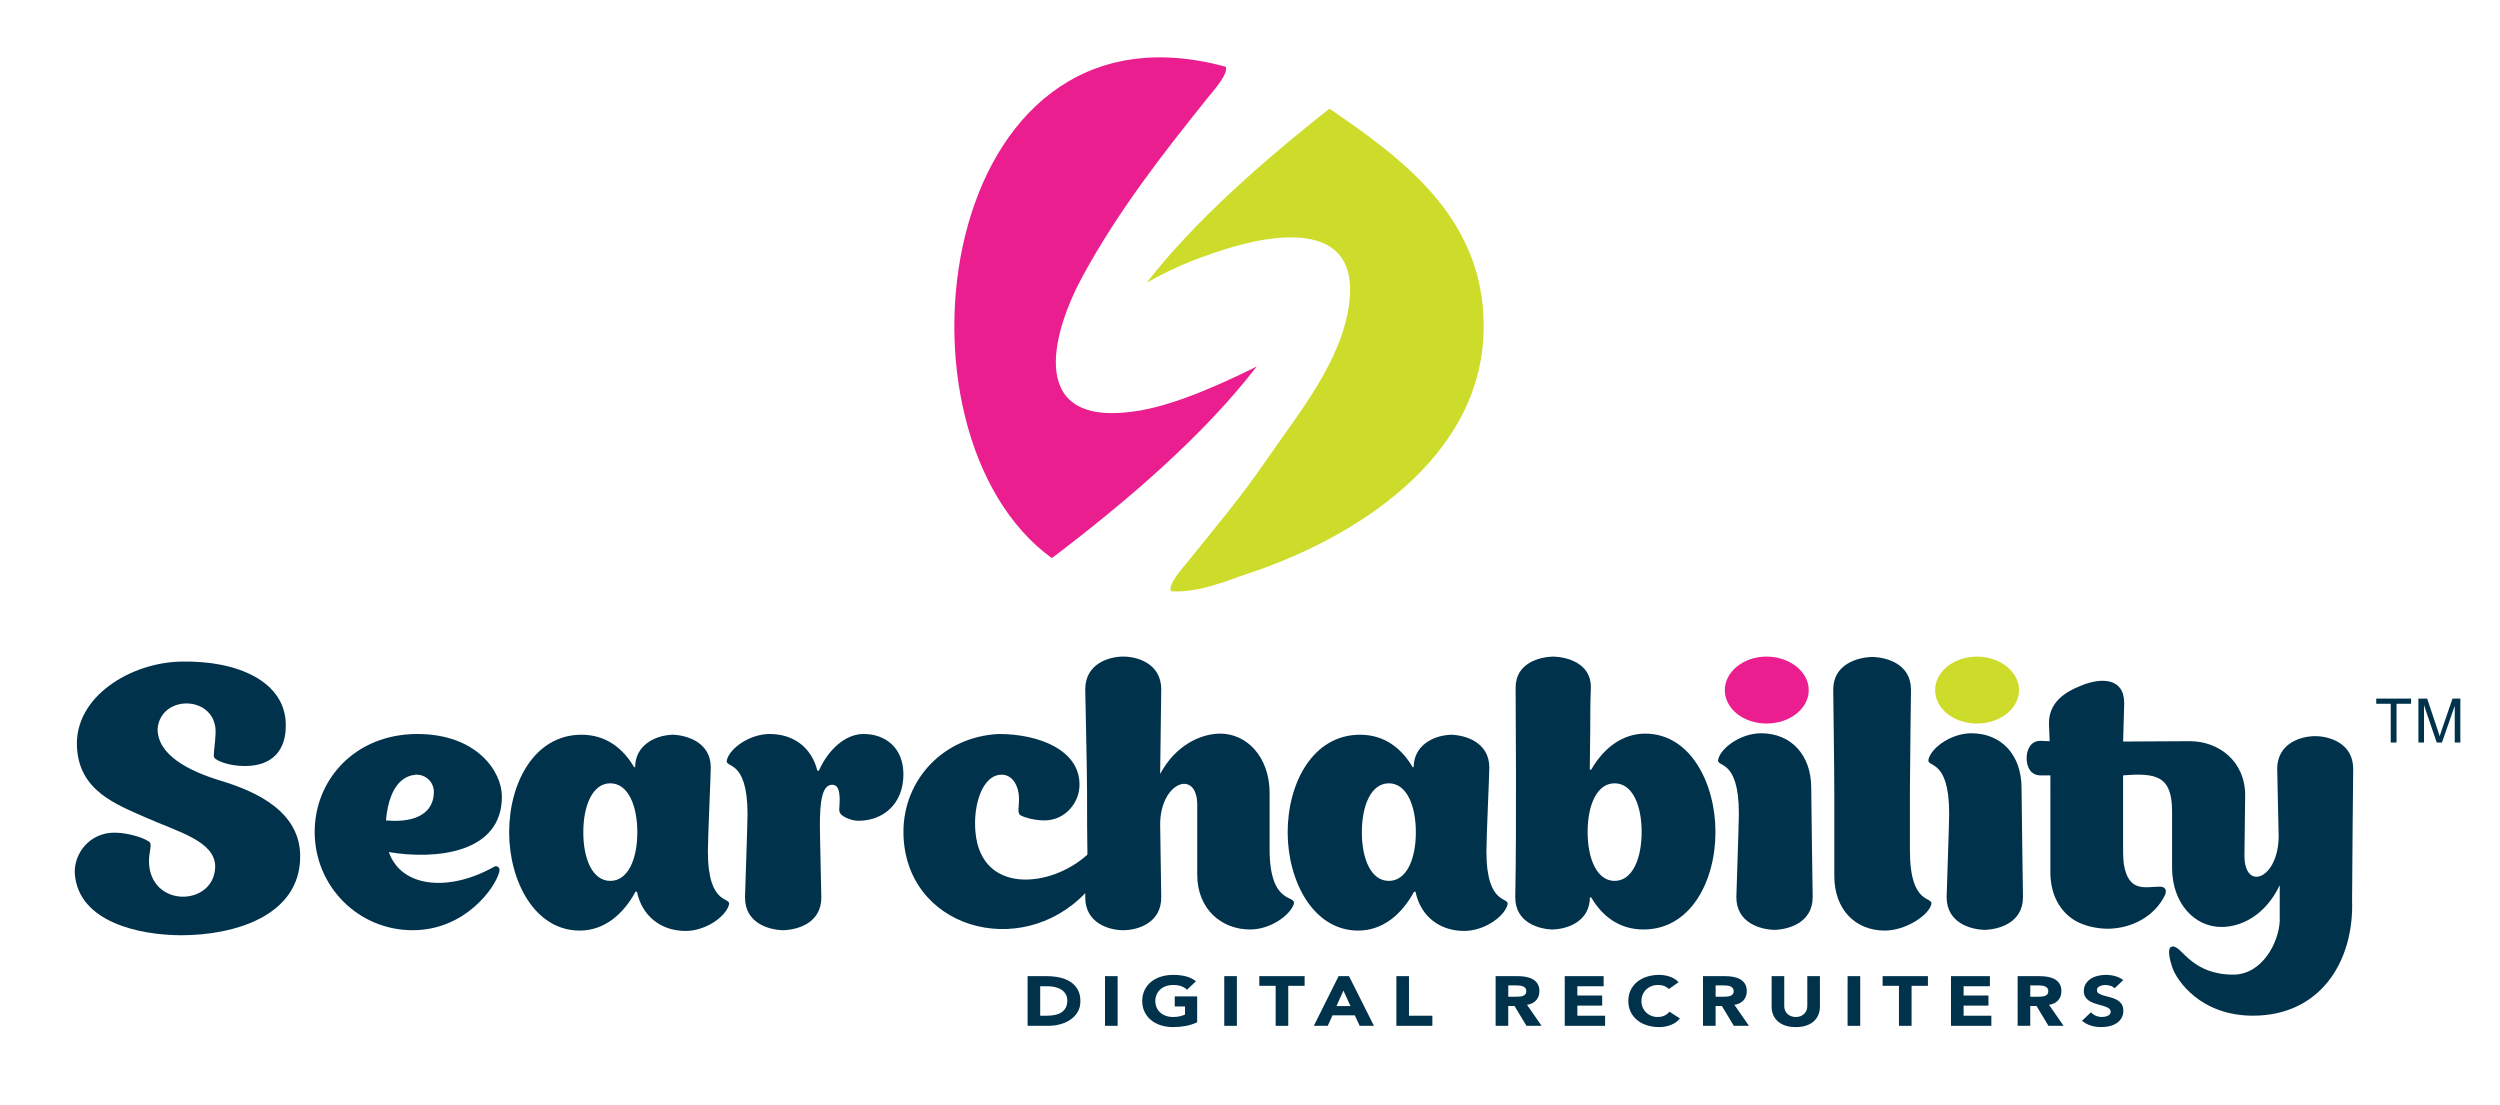 <?xml version="1.0" encoding="utf-8"?>
<!-- Generator: Adobe Illustrator 15.1.0, SVG Export Plug-In . SVG Version: 6.00 Build 0)  -->
<!DOCTYPE svg PUBLIC "-//W3C//DTD SVG 1.1//EN" "http://www.w3.org/Graphics/SVG/1.1/DTD/svg11.dtd">
<svg version="1.1" id="Layer_1" xmlns="http://www.w3.org/2000/svg" xmlns:xlink="http://www.w3.org/1999/xlink" x="0px" y="0px"
	 width="285px" height="126px" viewBox="0 0 285 126" enable-background="new 0 0 285 126" xml:space="preserve">
<path fill-rule="evenodd" clip-rule="evenodd" fill="#EB1E8F" d="M143.271,41.778c-6.124,7.944-14.885,15.42-23.36,21.851
	c-19.727-14.29-13.249-65.09,19.844-56.012c0.21,0.924-1.228,2.476-2.263,3.767c-4.853,6.051-9.983,12.595-14.065,20.094
	c-3.602,6.616-6.54,17.558,6.531,15.323C134.562,46.013,140.302,43.25,143.271,41.778"/>
<path fill-rule="evenodd" clip-rule="evenodd" fill="#CDDC2A" d="M133.474,67.397c-0.293-0.898,1.299-2.563,2.26-3.768
	c3.06-3.815,5.751-6.979,8.542-11.05c3.707-5.417,8.723-11.368,9.545-18.086c1.12-9.149-7.947-8.073-14.318-6.031
	c-3.912,1.26-6.001,2.236-8.79,3.771c5.494-7.063,13.356-13.939,20.848-19.846c8.447,5.778,17.49,12.434,17.579,24.617
	c0.116,15.503-15.38,24.604-26.875,28.384C140.117,66.095,136.573,67.66,133.474,67.397"/>
<path fill="#01324C" d="M56.89,99.478c-0.451,1.725-3.858,6.566-9.851,6.566c-6.198,0-11.165-5.005-11.165-11.204
	c0-5.993,4.639-11.165,11.698-11.165c6.732,0,9.646,4.229,9.646,7.143c0,6.443-7.511,7.223-12.889,6.32
	c1.438,4.106,6.897,4.516,11.904,1.725c0.164-0.123,0.37-0.164,0.534-0.041S57.013,99.109,56.89,99.478 M44.001,93.527
	c3.654,0.328,5.459-1.027,5.459-3.244c0-1.108-0.902-2.051-2.175-1.969c0,0,0,0.041-0.041,0.041h-0.123
	c-0.288,0.041-0.657,0.164-0.985,0.369C44.781,89.545,44.165,91.515,44.001,93.527"/>
<path fill="#01324C" d="M80.699,97.057c0,6.443,2.791,5.049,2.381,6.156c-0.411,1.314-2.627,2.914-4.926,2.914
	c-2.791,0-4.966-1.682-5.541-4.473h-0.165c-1.395,2.586-3.57,4.432-6.361,4.432c-5.172,0-8.045-5.705-8.045-11.205
	c0-5.623,2.873-11.123,8.25-11.123c2.75,0,4.72,1.519,5.992,3.693h0.123c0-2.34,2.053-3.611,4.269-3.693
	c1.56,0.041,4.352,0.82,4.352,3.734C81.028,88.438,80.699,95.373,80.699,97.057 M72.654,94.88c0-3.078-1.067-5.582-3.079-5.582
	c-2.011,0-3.078,2.504-3.078,5.582s1.067,5.541,3.078,5.541C71.587,100.421,72.654,97.958,72.654,94.88"/>
<path fill="#01324C" d="M102.99,88.273c0,3.406-2.339,5.295-5.13,5.295c-0.986,0-1.93-0.576-2.053-0.822
	c-0.246-0.369-0.082-0.657-0.082-1.477c0-1.273-0.246-1.807-0.862-1.807c-1.19,0-1.395,2.094-1.395,4.639
	c0,1.272,0.164,7.758,0.164,8.209c0,2.955-2.75,3.693-4.351,3.734h-0.042c-1.559-0.041-4.309-0.779-4.309-3.734
	c0-0.451,0.288-8.373,0.288-9.482c0-6.526-2.709-5.131-2.34-6.239c0.369-1.312,2.586-2.914,4.884-2.914
	c2.668,0,4.762,1.52,5.418,4.188h0.164c1.149-2.545,3.12-4.188,5.09-4.188C101.02,83.675,102.99,85.318,102.99,88.273"/>
<path fill="#01324C" d="M147.487,103.089c-0.453,1.273-2.67,2.873-4.967,2.873c-3.326,0-6.035-2.379-6.035-6.238v-7.963
	c0-4.106-4.186-2.668-4.227,2.176c0,0,0.124,8.004,0.124,8.373c0,2.954-2.75,3.733-4.311,3.733h-0.041
	c-1.559,0-4.311-0.779-4.311-3.733v-0.492c-7.427,7.757-20.686,3.979-20.727-6.979c0-5.992,4.597-10.877,10.878-11.164
	c4.596,0,9.193,1.848,9.193,5.746c0.041,1.971-1.558,4.105-3.98,4.105c-1.356,0-2.709-0.451-2.873-0.699
	c-0.205-0.369-0.041-0.861-0.041-1.681c0-1.684-0.823-2.832-1.971-2.832c-2.217,0-3.283,3.488-2.996,6.525
	c0.615,7.143,8.578,6.404,12.765,2.586c-0.041-2.135-0.041-4.557-0.041-6.977c0-2.711-0.207-11.412-0.207-11.863
	c0-2.955,2.752-3.734,4.311-3.734h0.041c1.561,0,4.311,0.779,4.311,3.734c0,0.369-0.124,9.647-0.124,9.647
	c1.805-3.368,4.721-4.598,6.854-4.598c3.037,0,5.623,2.668,5.623,6.773v6.403C144.735,103.335,147.856,101.941,147.487,103.089"/>
<path fill="#01324C" d="M169.452,97.057c0,6.443,2.791,5.049,2.381,6.156c-0.41,1.314-2.627,2.914-4.926,2.914
	c-2.791,0-4.967-1.682-5.541-4.473h-0.164c-1.397,2.586-3.57,4.432-6.363,4.432c-5.172,0-8.045-5.705-8.045-11.205
	c0-5.623,2.873-11.123,8.252-11.123c2.75,0,4.719,1.519,5.992,3.693h0.123c0-2.34,2.053-3.611,4.267-3.693
	c1.562,0.041,4.353,0.82,4.353,3.734C169.78,88.438,169.452,95.373,169.452,97.057 M161.407,94.88c0-3.078-1.066-5.582-3.078-5.582
	s-3.078,2.504-3.078,5.582s1.066,5.541,3.078,5.541S161.407,97.958,161.407,94.88"/>
<path fill="#01324C" d="M195.562,94.839c0,5.623-2.832,11.123-8.209,11.123c-2.709,0-4.68-1.477-5.953-3.652h-0.164v0.123v0.205
	c-0.246,2.585-2.75,3.283-4.227,3.324h-0.041c-1.52-0.041-4.27-0.779-4.229-3.734c0.164-7.963,0.041-21.918,0.041-23.848
	c0-2.791,2.709-3.488,4.27-3.529h0.041c1.518,0.041,4.309,0.738,4.268,3.529c-0.123,3.734,0,0.041-0.123,9.357h0.164
	c1.355-2.378,3.49-4.103,6.158-4.103C192.729,83.634,195.562,89.339,195.562,94.839 M187.147,94.839c0-3.078-1.068-5.541-3.08-5.541
	c-2.01,0-3.078,2.463-3.078,5.541s1.068,5.582,3.078,5.582C186.079,100.421,187.147,97.917,187.147,94.839"/>
<path fill="#01324C" d="M206.646,102.269c0,2.955-2.791,3.693-4.35,3.734h-0.041c-1.561-0.041-4.311-0.779-4.311-3.734
	c0-0.451,0.287-8.414,0.287-9.523c0-6.526-2.709-5.131-2.34-6.239c0.369-1.312,2.586-2.914,4.885-2.914
	c3.324,0,5.705,2.381,5.705,6.238C206.481,91.392,206.646,101.818,206.646,102.269"/>
<path fill="#EB1E8F" d="M196.63,78.667c0-2.094,2.135-3.816,4.762-3.816s4.803,1.722,4.803,3.816c0,2.135-2.176,3.816-4.803,3.816
	S196.63,80.803,196.63,78.667"/>
<path fill="#01324C" d="M220.151,103.171c-0.451,1.314-2.996,2.914-5.295,2.914c-3.324,0-5.746-2.378-5.746-6.237v-9.524
	c0-2.75-0.123-11.369-0.123-11.697c0-2.955,2.832-3.693,4.432-3.734h0.041c1.602,0.041,4.393,0.779,4.393,3.734
	c0,0.451-0.123,9.029-0.123,11.41v6.897C217.729,103.458,220.521,102.064,220.151,103.171"/>
<path fill="#01324C" d="M230.62,102.269c0,2.955-2.791,3.693-4.353,3.734h-0.04c-1.559-0.041-4.311-0.779-4.311-3.734
	c0-0.451,0.289-8.414,0.289-9.523c0-6.526-2.709-5.131-2.34-6.239c0.369-1.312,2.586-2.914,4.885-2.914
	c3.324,0,5.705,2.381,5.705,6.238C230.456,91.392,230.62,101.818,230.62,102.269"/>
<path fill="#CDDC2A" d="M220.604,78.667c0-2.094,2.135-3.816,4.762-3.816s4.803,1.722,4.803,3.816c0,2.135-2.176,3.816-4.803,3.816
	S220.604,80.803,220.604,78.667"/>
<path fill="#01324C" d="M268.138,102.597c0.246,7.101-3.695,13.191-11.289,13.191c-5.992,0-8.742-4.023-9.234-5.582
	c-0.656-2.012-0.247-2.381,0.205-2.299c0.984,0.164,2.176,3.201,6.773,3.201c3.283,0,5.172-3.627,5.295-6.089v-4.104
	c-1.684,3.53-4.475,4.76-6.65,4.76c-3.038,0-5.623-2.668-5.623-6.771v-6.405c0-3.98-1.725-4.431-5.582-4.103v8.783
	c0,0.492,0.041,0.902,0.082,1.314c0.533,3.325,2.503,2.586,4.104,2.586c0.74,0,0.822,0.534,0.535,1.067
	c-1.109,2.217-3.613,3.734-6.568,3.734c-1.312-0.041-2.586-0.328-3.652-0.943c-1.684-1.026-2.791-2.914-2.791-5.5V88.396h-1.109
	c-1.312,0-1.6-1.233-1.6-1.971c0-0.697,0.287-1.971,1.6-1.971c0.082,0,0.574,0.041,1.026,0.041
	c-0.041-0.943-0.081-1.845-0.081-2.052c0-2.914,2.75-3.94,4.268-4.514h0.041c1.561-0.533,4.27-0.74,4.27,2.217
	c0,0.451-0.123,4.308-0.123,4.39l7.594-0.041c3.323,0,6.32,2.299,6.32,6.159l-0.082,6.894c0,4.106,3.859,2.668,3.9-2.176
	c0,0-0.166-7.263-0.166-7.716c0-2.955,2.752-3.735,4.31-3.735h0.041c1.562,0,4.312,0.78,4.312,3.735
	C268.261,88.109,268.138,99.847,268.138,102.597"/>
<polygon fill="#01324C" points="272.543,84.65 272.543,80.23 270.892,80.23 270.892,79.64 274.864,79.64 274.864,80.23 
	273.206,80.23 273.206,84.65 "/>
<path fill="#01324C" d="M275.698,84.65v-5.01h0.998l1.186,3.547c0.109,0.33,0.189,0.578,0.24,0.742
	c0.056-0.181,0.146-0.449,0.265-0.802l1.201-3.487h0.892v5.01h-0.639v-4.193l-1.456,4.193h-0.599l-1.449-4.266v4.266H275.698z"/>
<path fill="#01324C" d="M34.221,97.63c0,6.813-7.552,8.988-13.545,8.988c-4.638,0-11.739-1.435-12.149-7.017
	c-0.123-2.34,1.723-4.68,4.514-4.68c1.724,0,3.777,0.738,4.064,1.148c0.205,0.288-0.123,1.11-0.123,2.135
	c0.082,5.336,7.429,5.172,7.552,0.615c0-2.914-4.105-3.939-7.921-5.623c-3.408-1.517-7.594-3.037-7.84-8.045
	c-0.287-5.746,6.115-9.605,11.821-9.728c6.526-0.164,11.985,2.299,11.985,7.225c0.041,2.75-1.395,4.679-4.679,4.679
	c-1.847,0-3.283-0.615-3.489-0.986c-0.123-0.246,0.123-1.559,0.164-2.668c0.247-4.432-6.28-4.637-6.608-0.574
	c0,2.996,3.571,4.802,7.224,5.912C29.378,90.282,34.221,92.582,34.221,97.63"/>
<path fill="#01324C" d="M117.145,111.28h2.158c0.522,0,1.019,0.051,1.489,0.152c0.471,0.102,0.881,0.266,1.231,0.492
	c0.351,0.227,0.629,0.521,0.835,0.883c0.206,0.363,0.309,0.805,0.309,1.32c0,0.459-0.1,0.863-0.299,1.213
	c-0.2,0.35-0.47,0.643-0.807,0.879c-0.338,0.238-0.729,0.418-1.171,0.541c-0.444,0.123-0.908,0.184-1.394,0.184h-2.351V111.28z
	 M118.583,115.792h0.747c0.332,0,0.642-0.029,0.928-0.088c0.285-0.058,0.533-0.156,0.742-0.291c0.209-0.137,0.373-0.314,0.493-0.537
	c0.12-0.221,0.18-0.492,0.18-0.811c0-0.277-0.06-0.52-0.18-0.725c-0.12-0.205-0.281-0.375-0.484-0.508
	c-0.202-0.133-0.441-0.234-0.715-0.301c-0.273-0.066-0.561-0.1-0.862-0.1h-0.849V115.792z"/>
<rect x="125.971" y="111.28" fill="#01324C" width="1.439" height="5.664"/>
<path fill="#01324C" d="M136.477,116.544c-0.424,0.193-0.867,0.332-1.328,0.416c-0.461,0.086-0.932,0.129-1.411,0.129
	c-0.511,0-0.981-0.07-1.411-0.209c-0.431-0.139-0.803-0.336-1.117-0.596c-0.313-0.258-0.557-0.572-0.733-0.939
	c-0.175-0.367-0.263-0.78-0.263-1.232c0-0.453,0.088-0.863,0.263-1.232c0.176-0.367,0.42-0.68,0.733-0.94
	c0.314-0.257,0.686-0.456,1.117-0.595c0.43-0.139,0.9-0.209,1.411-0.209c0.522,0,1.004,0.054,1.443,0.164
	c0.44,0.109,0.825,0.299,1.157,0.564l-1.013,0.961c-0.198-0.177-0.419-0.311-0.664-0.4c-0.247-0.092-0.554-0.137-0.923-0.137
	c-0.308,0-0.586,0.045-0.835,0.137c-0.249,0.09-0.463,0.217-0.641,0.379c-0.179,0.164-0.315,0.357-0.41,0.58
	c-0.096,0.225-0.144,0.467-0.144,0.729c0,0.268,0.048,0.512,0.144,0.732c0.095,0.22,0.231,0.414,0.41,0.576
	c0.178,0.162,0.392,0.289,0.641,0.379c0.249,0.092,0.527,0.137,0.835,0.137c0.313,0,0.584-0.031,0.811-0.092
	c0.228-0.061,0.409-0.125,0.544-0.188v-0.92h-1.171v-1.152h2.555V116.544z"/>
<rect x="139.566" y="111.28" fill="#01324C" width="1.439" height="5.664"/>
<polygon fill="#01324C" points="145.424,112.384 143.561,112.384 143.561,111.28 148.726,111.28 148.726,112.384 146.861,112.384 
	146.861,116.944 145.424,116.944 "/>
<path fill="#01324C" d="M152.6,111.28h1.189l2.841,5.664h-1.624l-0.562-1.199h-2.537l-0.544,1.199h-1.586L152.6,111.28z
	 M153.152,112.929l-0.793,1.76h1.596L153.152,112.929z"/>
<polygon fill="#01324C" points="159.186,111.28 160.623,111.28 160.623,115.792 163.289,115.792 163.289,116.944 159.186,116.944 
	"/>
<path fill="#01324C" d="M170.503,111.28h2.527c0.332,0,0.647,0.027,0.945,0.084s0.56,0.15,0.784,0.28s0.402,0.308,0.535,0.528
	c0.132,0.221,0.198,0.498,0.198,0.828c0,0.4-0.12,0.74-0.36,1.019c-0.239,0.28-0.59,0.458-1.051,0.532l1.66,2.393h-1.726
	l-1.364-2.264h-0.711v2.264h-1.438V111.28z M171.941,113.624h0.849c0.13,0,0.267-0.004,0.411-0.012
	c0.145-0.009,0.274-0.031,0.392-0.072c0.117-0.039,0.214-0.102,0.291-0.188c0.076-0.086,0.115-0.205,0.115-0.359
	c0-0.145-0.034-0.26-0.102-0.344c-0.068-0.086-0.154-0.152-0.259-0.197s-0.225-0.076-0.359-0.092
	c-0.136-0.016-0.268-0.023-0.396-0.023h-0.941V113.624z"/>
<polygon fill="#01324C" points="178.38,111.28 182.816,111.28 182.816,112.433 179.818,112.433 179.818,113.489 182.651,113.489 
	182.651,114.64 179.818,114.64 179.818,115.792 182.982,115.792 182.982,116.944 178.38,116.944 "/>
<path fill="#01324C" d="M190.25,112.753c-0.142-0.15-0.315-0.264-0.521-0.344c-0.207-0.08-0.444-0.121-0.715-0.121
	s-0.521,0.045-0.751,0.137c-0.231,0.09-0.431,0.217-0.6,0.379c-0.17,0.164-0.302,0.357-0.396,0.58
	c-0.096,0.224-0.144,0.467-0.144,0.729c0,0.268,0.048,0.512,0.144,0.732c0.095,0.222,0.226,0.414,0.392,0.576
	s0.361,0.289,0.586,0.379c0.224,0.092,0.466,0.137,0.724,0.137c0.295,0,0.557-0.053,0.784-0.16c0.227-0.105,0.415-0.256,0.562-0.447
	l1.199,0.775c-0.276,0.337-0.627,0.584-1.052,0.744c-0.424,0.16-0.86,0.24-1.31,0.24c-0.511,0-0.98-0.07-1.411-0.209
	s-0.804-0.336-1.116-0.596c-0.313-0.258-0.558-0.572-0.733-0.939c-0.175-0.367-0.263-0.778-0.263-1.232
	c0-0.453,0.088-0.863,0.263-1.232c0.176-0.367,0.42-0.68,0.733-0.94c0.312-0.257,0.686-0.457,1.116-0.595
	c0.431-0.139,0.9-0.209,1.411-0.209c0.185,0,0.377,0.016,0.576,0.045c0.2,0.029,0.396,0.076,0.591,0.141
	c0.193,0.062,0.38,0.148,0.558,0.256c0.179,0.105,0.338,0.236,0.479,0.391L190.25,112.753z"/>
<path fill="#01324C" d="M194.143,111.28h2.527c0.332,0,0.647,0.027,0.945,0.084s0.56,0.15,0.784,0.28s0.402,0.308,0.536,0.528
	c0.131,0.221,0.197,0.498,0.197,0.828c0,0.4-0.12,0.74-0.36,1.019c-0.239,0.28-0.59,0.458-1.051,0.532l1.66,2.393h-1.726
	l-1.364-2.264h-0.711v2.264h-1.438V111.28z M195.581,113.624h0.849c0.131,0,0.267-0.004,0.411-0.012
	c0.145-0.009,0.274-0.031,0.392-0.072c0.117-0.039,0.214-0.102,0.291-0.188c0.076-0.086,0.115-0.205,0.115-0.359
	c0-0.145-0.034-0.26-0.102-0.344c-0.068-0.086-0.154-0.152-0.259-0.197s-0.225-0.076-0.359-0.092
	c-0.136-0.016-0.268-0.023-0.396-0.023h-0.941V113.624z"/>
<path fill="#01324C" d="M207.471,114.761c0,0.336-0.059,0.645-0.176,0.928s-0.29,0.527-0.521,0.736
	c-0.23,0.207-0.518,0.371-0.862,0.488c-0.344,0.117-0.74,0.176-1.189,0.176c-0.455,0-0.854-0.059-1.199-0.176
	s-0.632-0.281-0.862-0.488c-0.23-0.209-0.404-0.453-0.521-0.736c-0.116-0.283-0.175-0.592-0.175-0.928v-3.48h1.438v3.432
	c0,0.176,0.032,0.34,0.098,0.488c0.064,0.15,0.155,0.279,0.271,0.389c0.117,0.11,0.257,0.195,0.42,0.256s0.34,0.092,0.53,0.092
	s0.366-0.031,0.525-0.092c0.16-0.061,0.299-0.146,0.415-0.256c0.117-0.109,0.208-0.238,0.272-0.389
	c0.064-0.148,0.097-0.312,0.097-0.488v-3.432h1.439V114.761z"/>
<rect x="210.625" y="111.28" fill="#01324C" width="1.439" height="5.664"/>
<polygon fill="#01324C" points="216.481,112.384 214.618,112.384 214.618,111.28 219.783,111.28 219.783,112.384 217.919,112.384 
	217.919,116.944 216.481,116.944 "/>
<polygon fill="#01324C" points="222.412,111.28 226.849,111.28 226.849,112.433 223.85,112.433 223.85,113.489 226.684,113.489 
	226.684,114.64 223.85,114.64 223.85,115.792 227.015,115.792 227.015,116.944 222.412,116.944 "/>
<path fill="#01324C" d="M230.012,111.28h2.527c0.332,0,0.647,0.027,0.945,0.084s0.56,0.15,0.784,0.28s0.402,0.308,0.535,0.528
	c0.132,0.221,0.198,0.498,0.198,0.828c0,0.4-0.12,0.74-0.36,1.019c-0.239,0.28-0.59,0.458-1.051,0.532l1.66,2.393h-1.726
	l-1.364-2.264h-0.711v2.264h-1.438V111.28z M231.45,113.624h0.849c0.13,0,0.267-0.004,0.411-0.012
	c0.145-0.009,0.274-0.031,0.392-0.072c0.117-0.039,0.214-0.102,0.291-0.188c0.076-0.086,0.115-0.205,0.115-0.359
	c0-0.145-0.034-0.26-0.102-0.344c-0.068-0.086-0.154-0.152-0.259-0.197s-0.225-0.076-0.359-0.092
	c-0.136-0.016-0.268-0.023-0.396-0.023h-0.941V113.624z"/>
<path fill="#01324C" d="M241.062,112.665c-0.117-0.129-0.275-0.223-0.476-0.285c-0.199-0.061-0.389-0.092-0.567-0.092
	c-0.104,0-0.212,0.012-0.322,0.033s-0.216,0.055-0.313,0.1c-0.099,0.045-0.179,0.105-0.24,0.18s-0.092,0.166-0.092,0.271
	c0,0.172,0.072,0.303,0.221,0.393s0.334,0.168,0.559,0.232c0.225,0.063,0.466,0.127,0.724,0.191c0.259,0.064,0.5,0.154,0.725,0.271
	c0.224,0.117,0.41,0.275,0.558,0.473s0.222,0.461,0.222,0.791c0,0.316-0.068,0.59-0.203,0.824c-0.136,0.236-0.318,0.431-0.549,0.584
	c-0.23,0.156-0.498,0.27-0.803,0.347c-0.304,0.073-0.625,0.11-0.964,0.11c-0.424,0-0.817-0.057-1.181-0.168
	c-0.362-0.113-0.7-0.293-1.015-0.545l1.024-0.975c0.147,0.17,0.333,0.303,0.558,0.395c0.225,0.094,0.457,0.14,0.696,0.14
	c0.117,0,0.235-0.011,0.355-0.034c0.12-0.025,0.228-0.061,0.323-0.109c0.095-0.047,0.172-0.109,0.23-0.184
	c0.058-0.074,0.087-0.162,0.087-0.264c0-0.17-0.075-0.305-0.226-0.404c-0.15-0.098-0.34-0.182-0.567-0.252
	c-0.228-0.068-0.474-0.139-0.737-0.207c-0.265-0.07-0.511-0.164-0.738-0.281s-0.417-0.271-0.567-0.463
	c-0.15-0.193-0.226-0.445-0.226-0.759c0-0.306,0.068-0.573,0.207-0.802s0.323-0.422,0.554-0.576s0.496-0.271,0.798-0.348
	c0.3-0.078,0.611-0.117,0.932-0.117c0.368,0,0.726,0.047,1.069,0.137c0.345,0.092,0.655,0.242,0.932,0.457L241.062,112.665z"/>
</svg>
